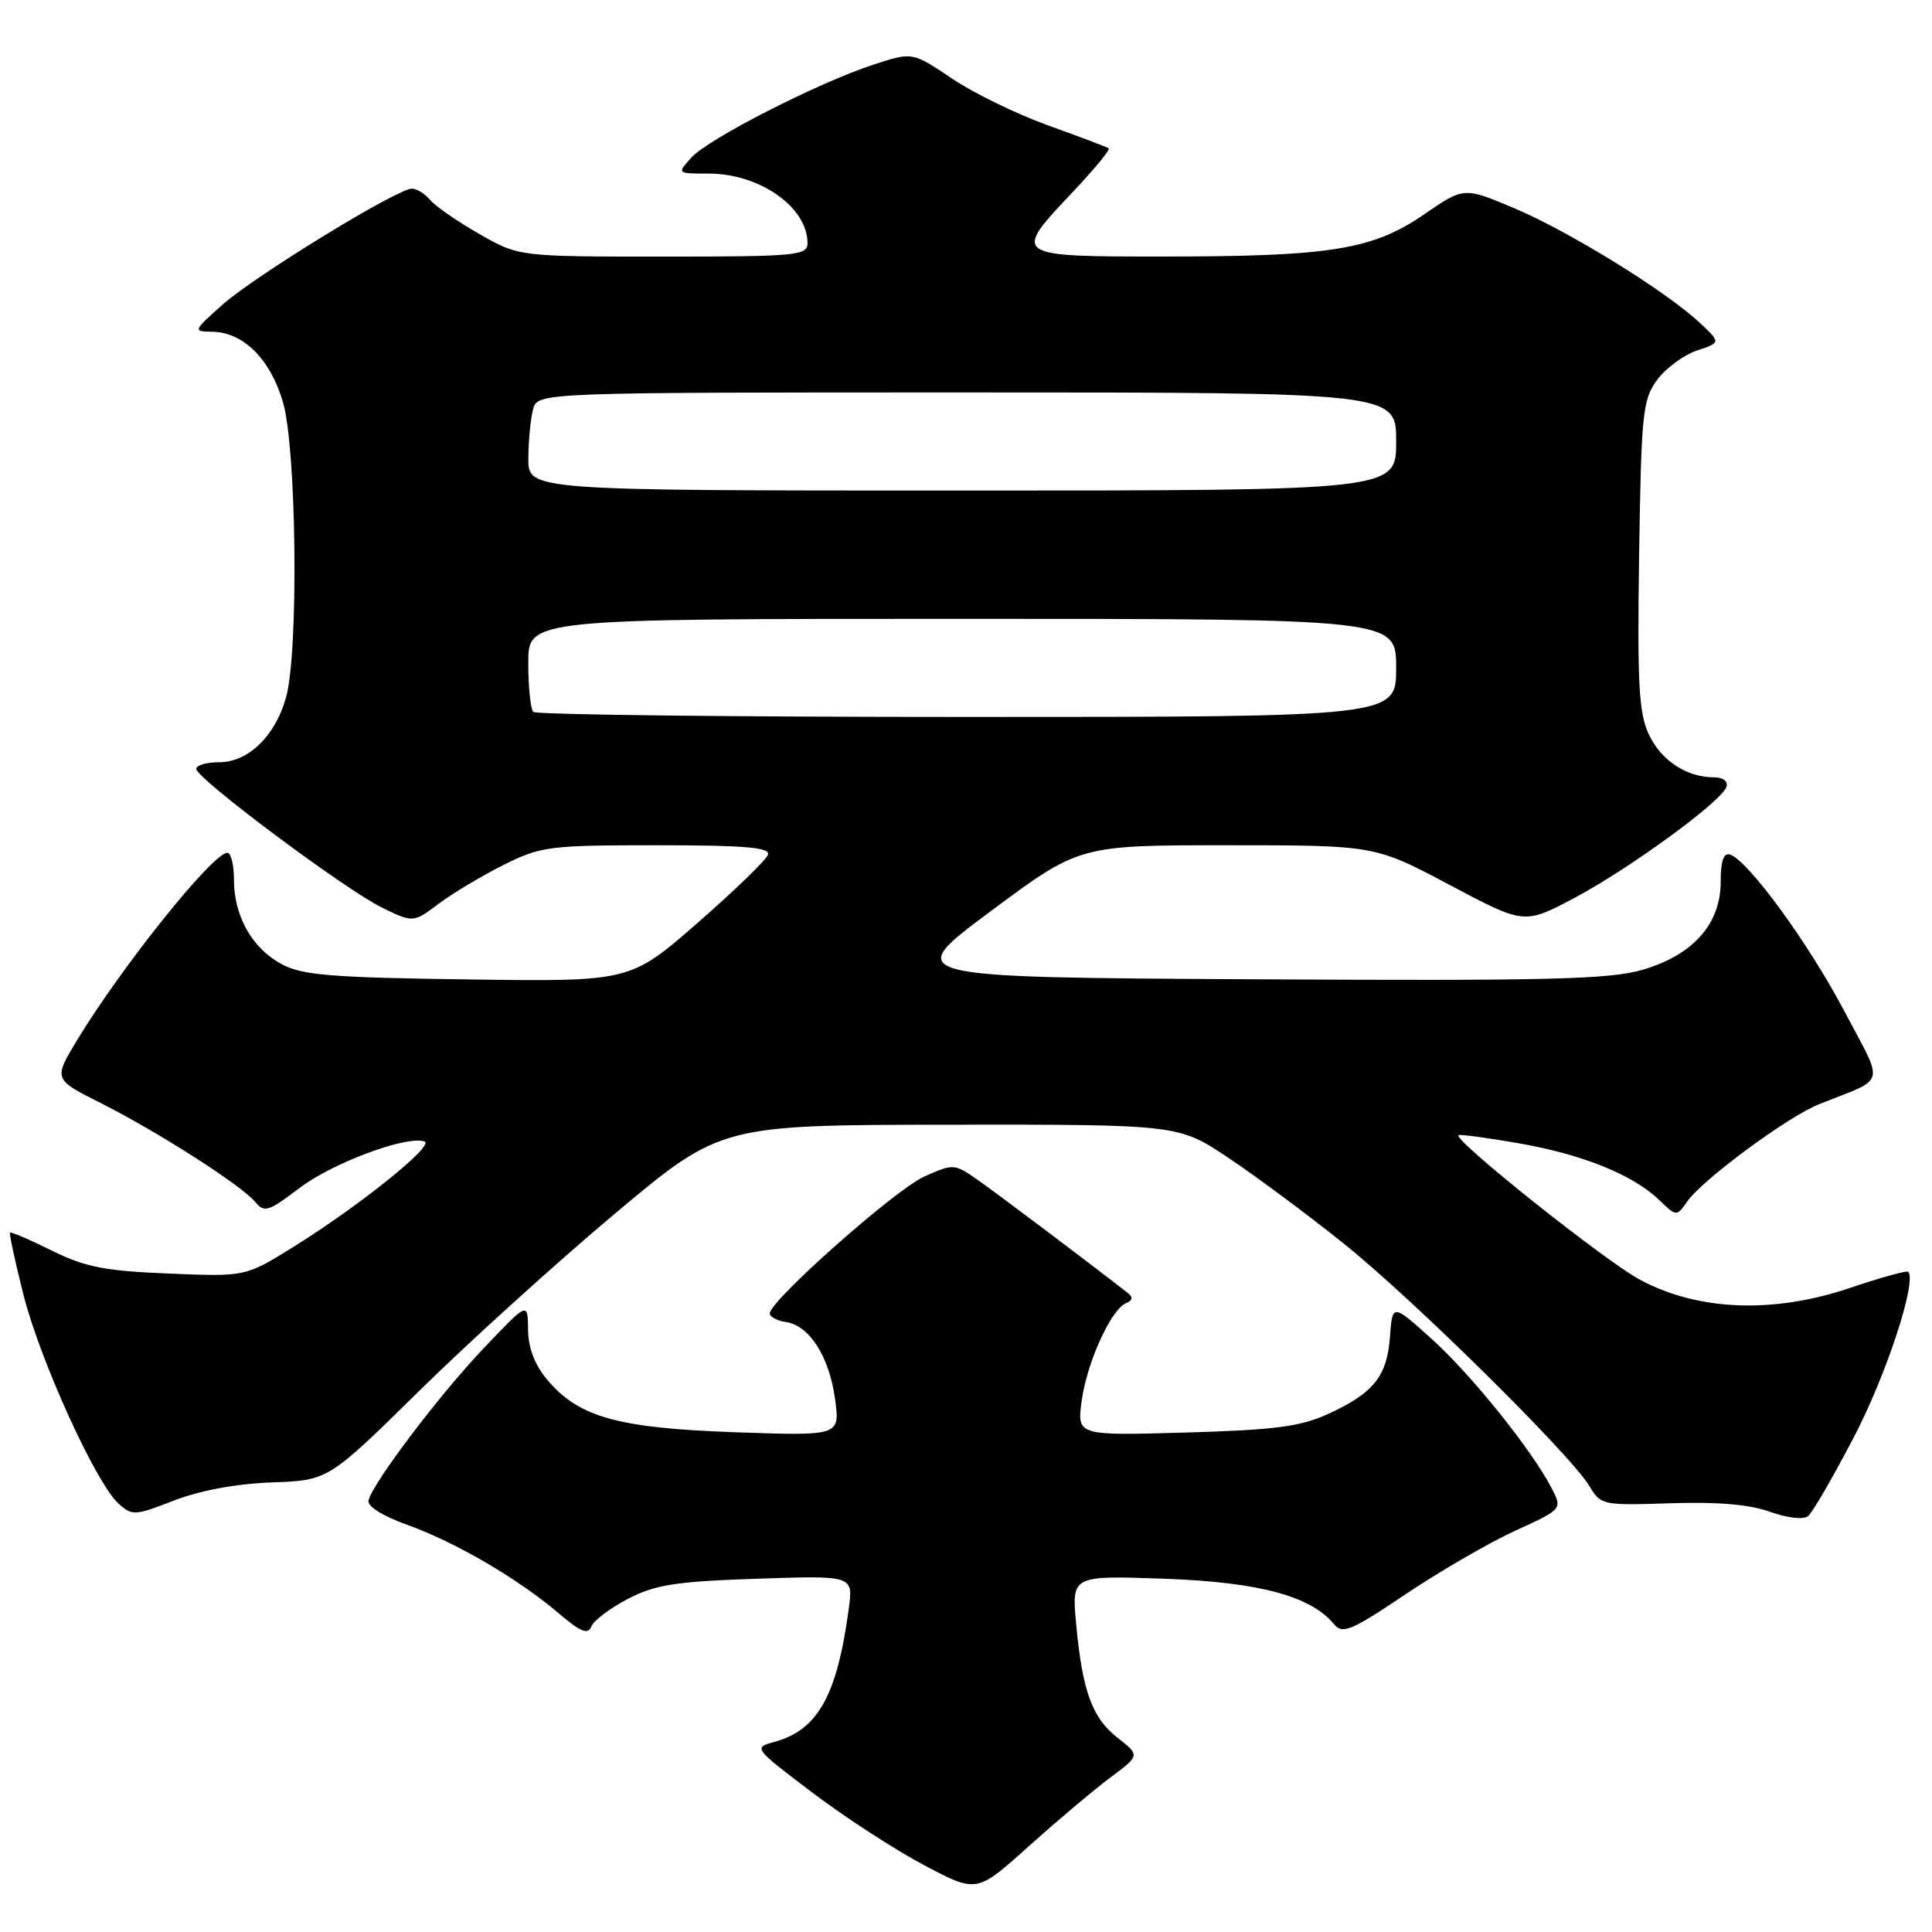 <?xml version="1.0" encoding="UTF-8" standalone="no"?>
<!DOCTYPE svg PUBLIC "-//W3C//DTD SVG 1.1//EN" "http://www.w3.org/Graphics/SVG/1.1/DTD/svg11.dtd" >
<svg xmlns="http://www.w3.org/2000/svg" xmlns:xlink="http://www.w3.org/1999/xlink" version="1.1" viewBox="0 0 256 256">
 <g >
 <path fill="currentColor"
d=" M 147.10 235.55 C 151.06 232.60 151.06 232.60 148.10 230.28 C 144.70 227.62 143.42 224.10 142.59 215.13 C 142.01 208.76 142.01 208.76 154.25 209.19 C 166.82 209.64 173.68 211.47 176.77 215.22 C 177.89 216.57 179.05 216.09 186.27 211.23 C 190.80 208.19 197.32 204.41 200.77 202.83 C 207.03 199.97 207.03 199.97 205.60 197.19 C 202.97 192.12 194.97 182.16 189.70 177.41 C 184.50 172.73 184.50 172.73 184.18 177.11 C 183.80 182.36 182.00 184.60 176.00 187.35 C 172.31 189.04 168.92 189.48 157.10 189.82 C 142.70 190.23 142.70 190.23 143.33 185.61 C 144.03 180.51 147.23 173.47 149.22 172.67 C 150.09 172.32 150.16 171.89 149.44 171.33 C 144.75 167.65 131.91 157.98 129.45 156.27 C 126.46 154.19 126.31 154.18 122.45 155.91 C 118.63 157.62 102.00 172.36 102.00 174.03 C 102.00 174.49 102.97 175.00 104.15 175.18 C 107.26 175.64 109.89 179.77 110.65 185.38 C 111.31 190.27 111.31 190.27 97.40 189.78 C 81.85 189.23 76.68 187.79 72.50 182.81 C 70.85 180.86 69.99 178.59 69.97 176.17 C 69.93 172.50 69.93 172.50 64.10 178.64 C 58.24 184.79 49.44 196.43 48.83 198.81 C 48.63 199.58 50.68 200.87 53.94 202.04 C 60.31 204.32 68.63 209.17 73.99 213.74 C 76.92 216.24 77.92 216.65 78.35 215.53 C 78.65 214.74 80.84 213.09 83.20 211.86 C 86.81 209.98 89.54 209.55 100.28 209.19 C 113.06 208.76 113.06 208.76 112.47 213.13 C 110.91 224.73 108.36 229.28 102.51 230.84 C 99.82 231.56 99.93 231.70 107.63 237.52 C 111.96 240.80 118.63 245.13 122.46 247.15 C 129.42 250.84 129.42 250.84 136.28 244.67 C 140.06 241.28 144.93 237.17 147.10 235.55 Z  M 245.73 190.27 C 250.00 182.05 254.04 169.69 252.84 168.51 C 252.65 168.33 249.12 169.31 245.00 170.70 C 234.87 174.11 224.86 173.68 217.23 169.53 C 212.53 166.97 192.59 151.08 193.25 150.42 C 193.40 150.27 196.94 150.74 201.12 151.47 C 209.63 152.94 216.35 155.64 219.83 158.99 C 222.15 161.22 222.16 161.22 223.57 159.20 C 225.60 156.30 236.87 147.98 241.00 146.33 C 250.12 142.68 249.73 144.13 244.36 133.94 C 239.62 124.95 231.64 114.02 229.25 113.24 C 228.39 112.96 228.00 114.08 228.00 116.84 C 228.00 122.44 224.34 126.55 217.62 128.51 C 213.25 129.78 205.03 129.98 165.96 129.76 C 119.50 129.50 119.50 129.50 131.26 120.75 C 143.02 112.00 143.02 112.00 162.60 112.00 C 182.18 112.00 182.18 112.00 192.07 117.25 C 201.96 122.50 201.96 122.50 208.53 119.03 C 215.87 115.14 228.17 106.17 228.77 104.25 C 229.00 103.53 228.30 103.00 227.13 103.00 C 223.49 103.00 220.13 100.80 218.49 97.34 C 217.15 94.50 216.94 90.66 217.19 73.55 C 217.48 54.67 217.66 52.93 219.59 50.32 C 220.75 48.77 223.11 47.03 224.85 46.45 C 228.02 45.39 228.02 45.39 225.26 42.80 C 220.83 38.64 208.06 30.74 200.74 27.63 C 193.98 24.77 193.98 24.77 188.71 28.40 C 181.91 33.08 176.34 33.99 154.25 33.99 C 134.11 34.00 134.07 33.97 142.16 25.43 C 144.99 22.43 147.13 19.84 146.91 19.66 C 146.68 19.49 143.10 18.13 138.94 16.64 C 134.78 15.15 129.02 12.35 126.13 10.40 C 120.89 6.87 120.89 6.87 115.70 8.58 C 108.32 11.00 93.85 18.39 91.60 20.89 C 89.69 23.00 89.69 23.00 93.89 23.00 C 100.68 23.00 107.00 27.45 107.00 32.22 C 107.00 33.86 105.54 34.00 87.87 34.00 C 68.74 34.00 68.74 34.00 63.49 30.99 C 60.60 29.34 57.68 27.32 56.99 26.49 C 56.31 25.67 55.22 25.00 54.57 25.00 C 52.63 25.00 33.81 36.53 29.50 40.36 C 25.57 43.85 25.55 43.92 28.12 43.96 C 32.24 44.02 35.79 47.54 37.48 53.24 C 39.30 59.36 39.59 86.32 37.91 92.38 C 36.49 97.52 32.90 101.00 29.05 101.00 C 27.37 101.00 26.00 101.40 26.00 101.88 C 26.00 103.14 45.74 117.88 50.63 120.27 C 54.76 122.28 54.76 122.28 58.13 119.75 C 59.98 118.36 63.85 116.05 66.72 114.61 C 71.65 112.14 72.75 112.00 87.05 112.00 C 98.69 112.00 102.07 112.29 101.76 113.25 C 101.54 113.94 97.34 118.00 92.43 122.29 C 83.50 130.08 83.50 130.08 62.00 129.78 C 43.73 129.53 40.01 129.22 37.27 127.73 C 33.38 125.61 31.00 121.37 31.00 116.55 C 31.00 114.60 30.60 113.00 30.12 113.00 C 28.21 113.00 16.19 127.99 10.26 137.75 C 7.08 143.01 7.08 143.01 13.29 146.13 C 20.88 149.95 32.03 157.08 33.82 159.27 C 35.01 160.72 35.59 160.54 39.64 157.45 C 44.02 154.11 53.83 150.44 56.25 151.25 C 57.67 151.72 47.52 159.87 38.69 165.34 C 32.50 169.17 32.50 169.17 22.33 168.75 C 13.91 168.41 11.25 167.89 6.87 165.71 C 3.96 164.27 1.46 163.20 1.33 163.33 C 1.20 163.46 2.00 167.16 3.10 171.54 C 5.31 180.26 12.70 196.52 15.71 199.24 C 17.51 200.87 17.89 200.84 23.05 198.83 C 26.47 197.50 31.30 196.60 36.00 196.43 C 43.50 196.16 43.50 196.16 55.52 184.33 C 62.13 177.82 73.83 167.23 81.52 160.78 C 95.50 149.06 95.50 149.06 125.84 149.03 C 156.19 149.00 156.19 149.00 162.84 153.47 C 166.51 155.92 173.32 160.99 177.98 164.72 C 187.16 172.06 208.19 192.82 210.63 196.95 C 212.09 199.43 212.39 199.49 221.32 199.19 C 227.50 198.98 231.80 199.34 234.50 200.31 C 236.79 201.14 238.96 201.39 239.57 200.90 C 240.16 200.43 242.93 195.65 245.73 190.27 Z  M 70.67 94.33 C 70.30 93.97 70.00 91.04 70.00 87.83 C 70.00 82.00 70.00 82.00 127.50 82.00 C 185.00 82.00 185.00 82.00 185.00 88.50 C 185.00 95.00 185.00 95.00 128.17 95.00 C 96.91 95.00 71.03 94.70 70.67 94.33 Z  M 70.01 60.75 C 70.02 58.41 70.30 55.49 70.63 54.25 C 71.23 52.00 71.23 52.00 128.12 52.00 C 185.00 52.00 185.00 52.00 185.00 58.50 C 185.00 65.00 185.00 65.00 127.50 65.00 C 70.00 65.00 70.00 65.00 70.01 60.75 Z "/>
</g>
</svg>